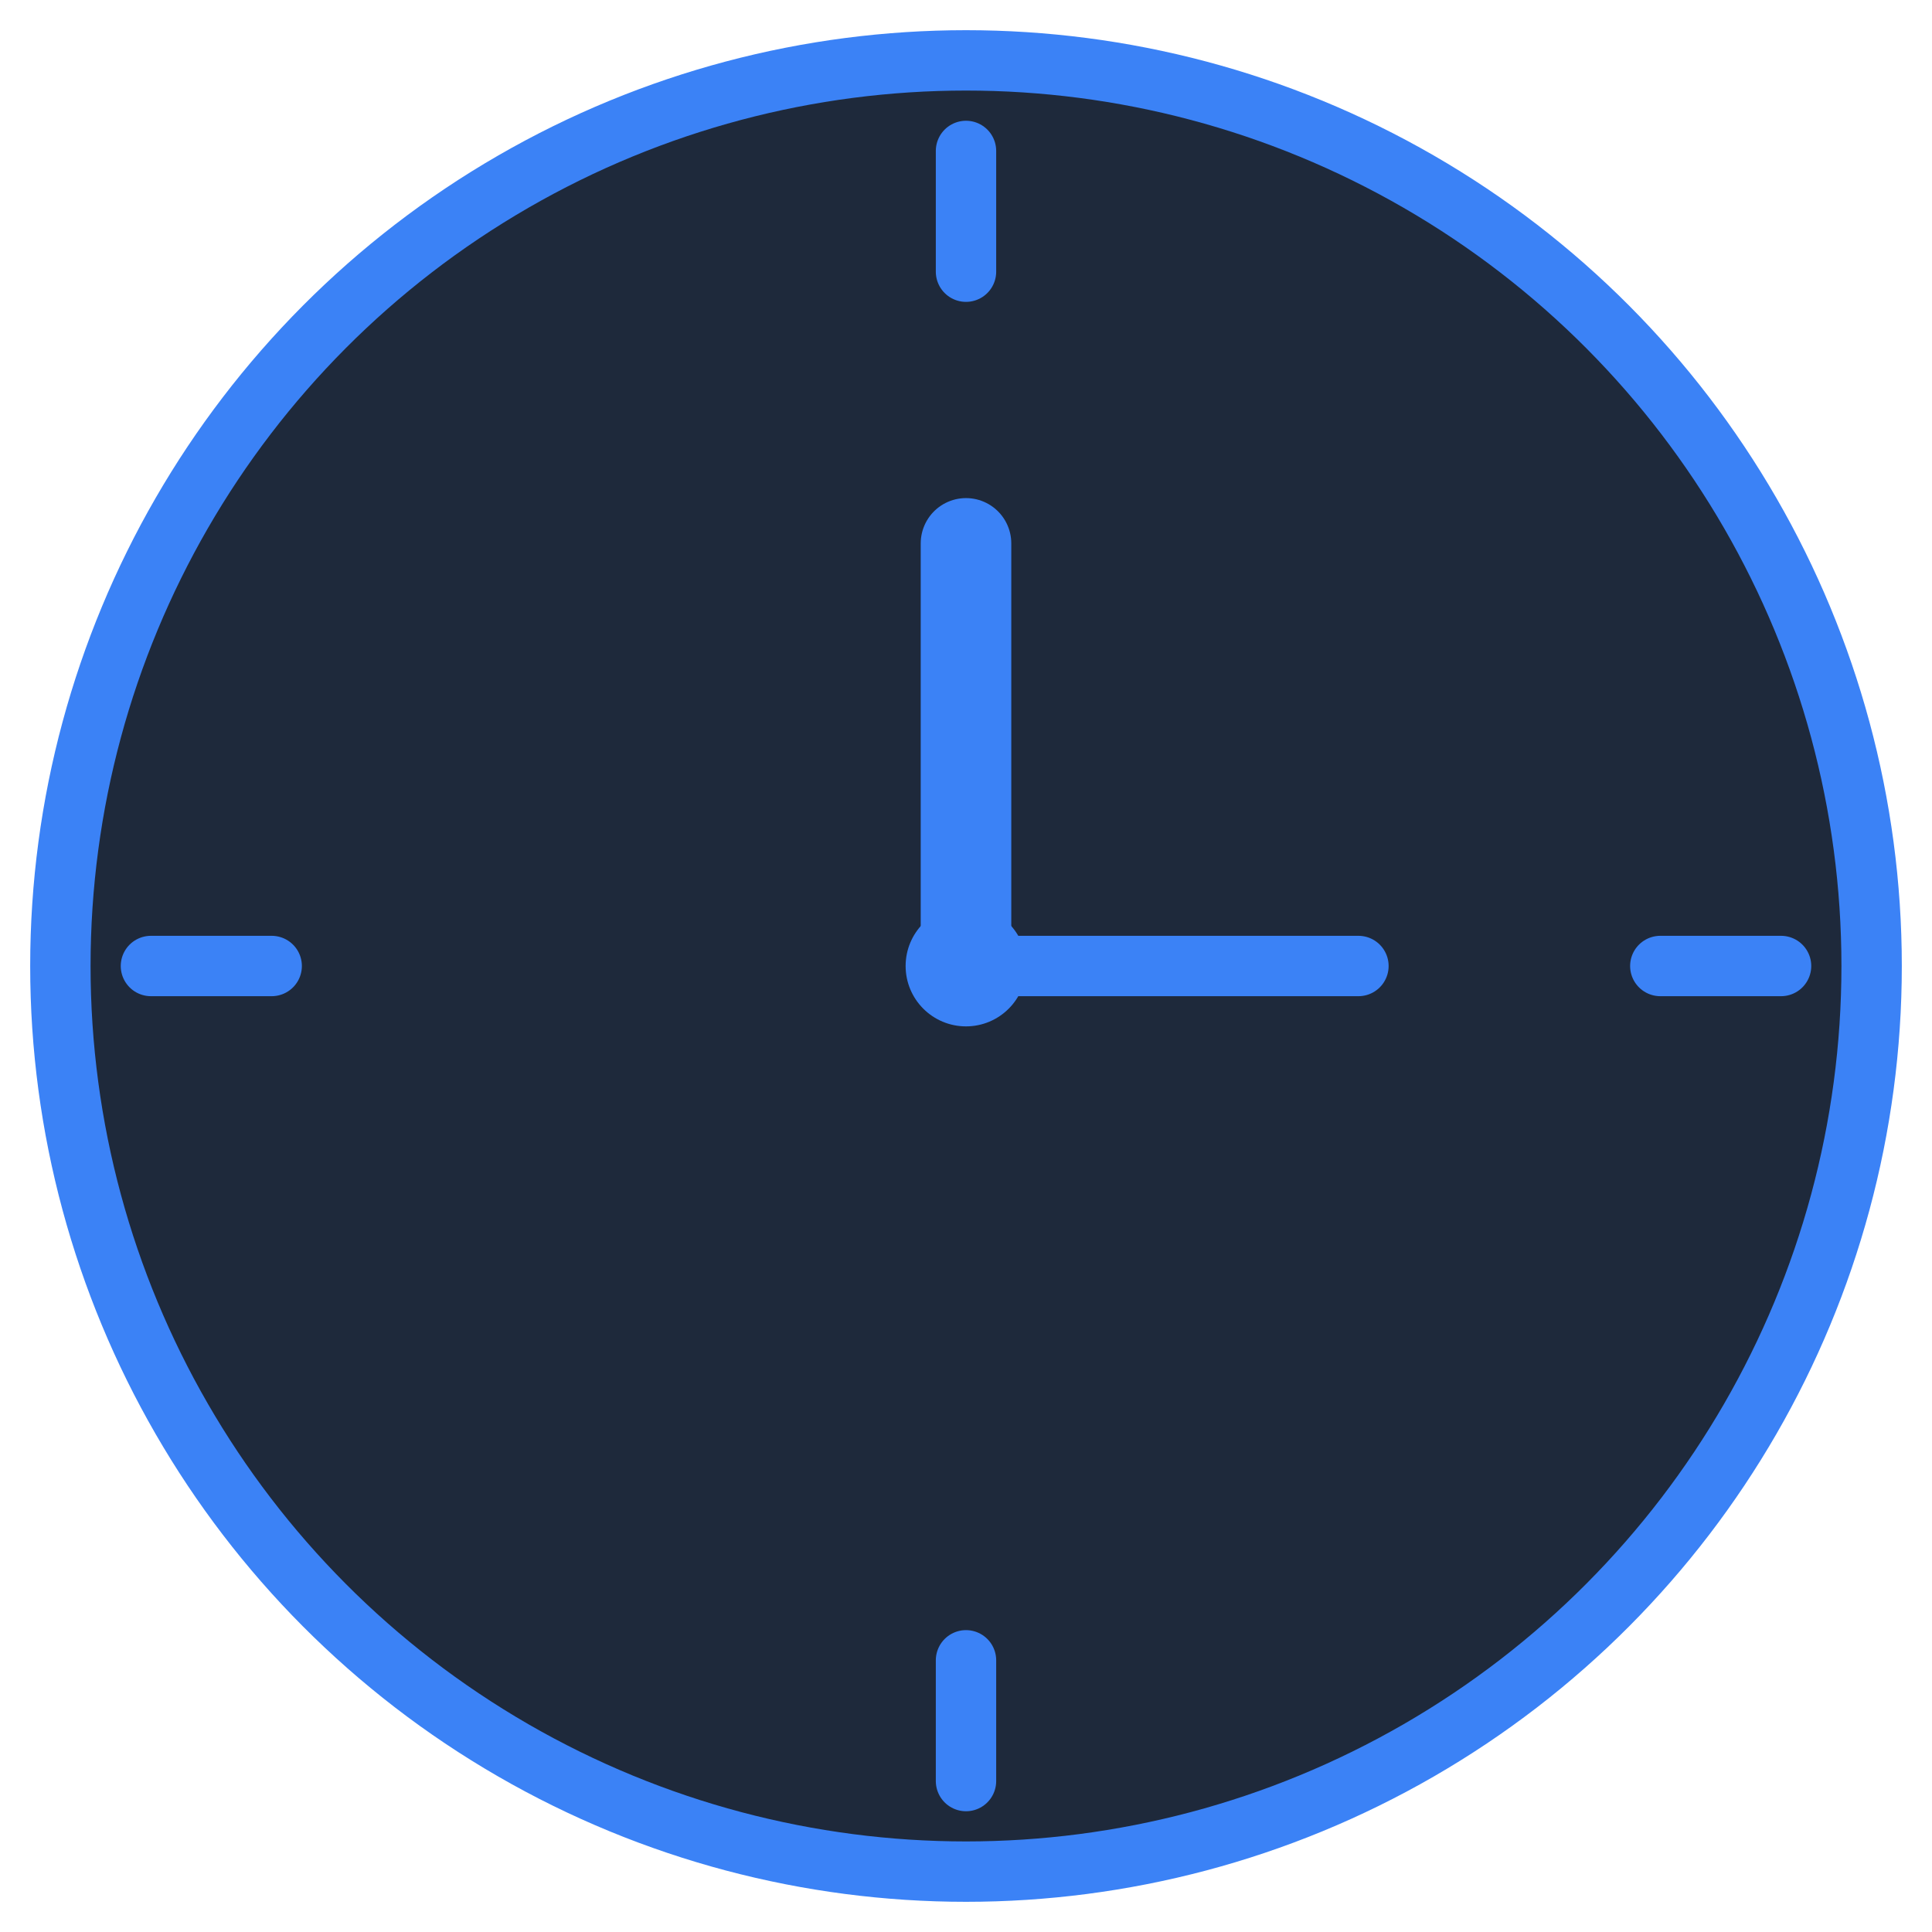 <?xml version="1.0" encoding="UTF-8"?>
<svg width="64" height="64" viewBox="0 0 64 64" fill="none" xmlns="http://www.w3.org/2000/svg">
  <!-- Clock face -->
  <circle cx="32" cy="32" r="30" fill="#1e293b" stroke="#3b82f6" stroke-width="2"/>
  
  <!-- Clock center -->
  <circle cx="32" cy="32" r="2" fill="#3b82f6"/>
  
  <!-- Hour hand -->
  <line x1="32" y1="32" x2="32" y2="18" stroke="#3b82f6" stroke-width="3" stroke-linecap="round"/>
  
  <!-- Minute hand -->
  <line x1="32" y1="32" x2="45" y2="32" stroke="#3b82f6" stroke-width="2" stroke-linecap="round"/>
  
  <!-- Clock markers -->
  <line x1="32" y1="5" x2="32" y2="9" stroke="#3b82f6" stroke-width="2" stroke-linecap="round"/>
  <line x1="32" y1="55" x2="32" y2="59" stroke="#3b82f6" stroke-width="2" stroke-linecap="round"/>
  <line x1="5" y1="32" x2="9" y2="32" stroke="#3b82f6" stroke-width="2" stroke-linecap="round"/>
  <line x1="55" y1="32" x2="59" y2="32" stroke="#3b82f6" stroke-width="2" stroke-linecap="round"/>
</svg>
